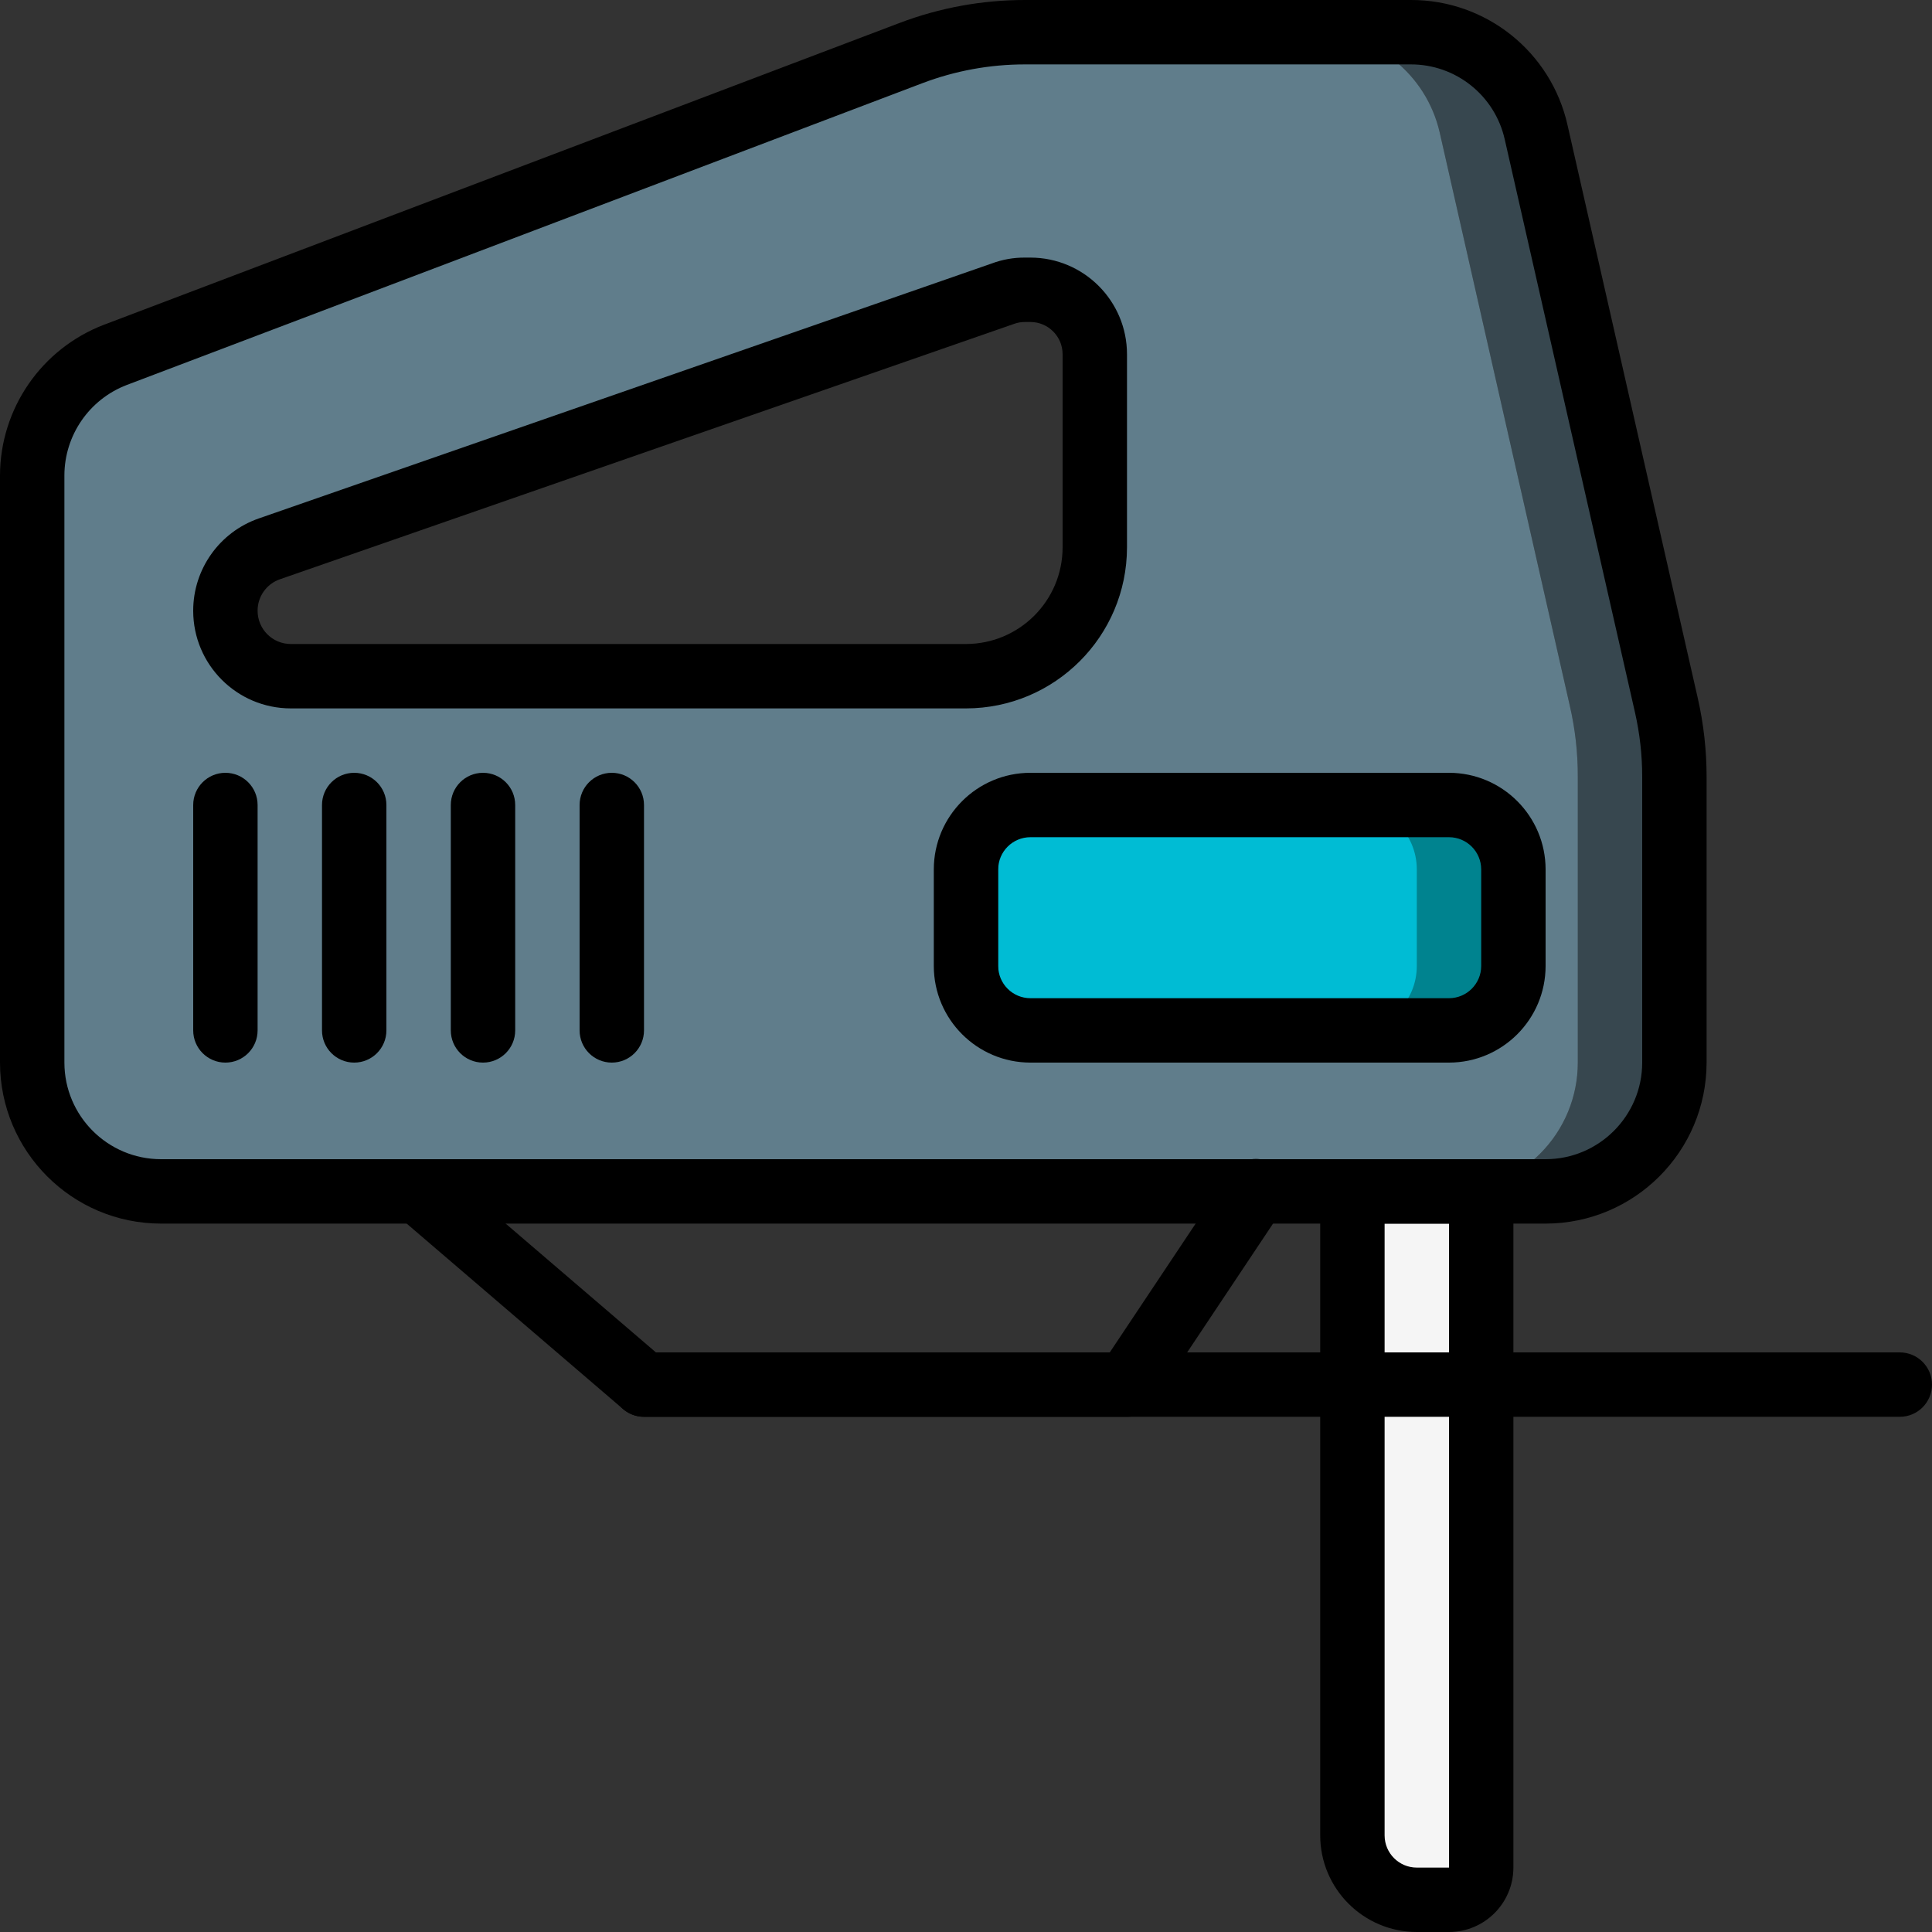 <?xml version="1.0" encoding="iso-8859-1"?>
<!-- Generator: Adobe Illustrator 19.0.0, SVG Export Plug-In . SVG Version: 6.00 Build 0)  -->
<svg version="1.1" id="Capa_1" xmlns="http://www.w3.org/2000/svg" xmlns:xlink="http://www.w3.org/1999/xlink" x="0px" y="0px"
	 viewBox="0 0 512 512" style="enable-background:new 0 0 512 512;" xml:space="preserve">
<rect x="0" y="0" width="512" height="512" fill="#333333" stroke="none"/>
<g>
	<g transform="translate(1 1)">
		<path style="fill:#F5F5F5;" d="M383,502.467h-8.533c-9.426,0-17.067-7.641-17.067-17.067V289.134h34.133v204.8
			C391.534,498.647,387.713,502.467,383,502.467z"/>
		<path style="fill:#37474F;" d="M440.6,185.966L406.126,34.072c-3.569-15.511-17.364-26.511-33.28-26.539h-25.6
			c15.916,0.027,29.711,11.028,33.28,26.539L415,185.966c1.434,6.183,2.15,12.511,2.133,18.859V280.6
			c0.002,9.053-3.593,17.737-9.995,24.139s-15.085,9.997-24.139,9.995h25.6c9.053,0.003,17.737-3.593,24.139-9.995
			c6.402-6.402,9.997-15.085,9.995-24.139v-75.776C442.75,198.477,442.035,192.149,440.6,185.966L440.6,185.966z"/>
		<path style="fill:#607D8B;" d="M415,185.966L380.526,34.072c-3.569-15.511-17.364-26.511-33.28-26.539h-76.629
			c-10.323-0.002-20.559,1.878-30.208,5.547L29.55,93.038c-13.244,5.047-22.001,17.742-22.016,31.915V280.6
			c-0.002,9.053,3.593,17.737,9.995,24.139s15.085,9.997,24.139,9.995H383c9.053,0.003,17.737-3.593,24.139-9.995
			s9.997-15.085,9.995-24.139v-75.776C417.15,198.477,416.435,192.149,415,185.966z M289.134,144.067
			c0.002,9.053-3.593,17.737-9.995,24.139c-6.402,6.402-15.085,9.997-24.139,9.995H76.056c-9.564-0.007-17.316-7.759-17.323-17.323
			v-0.085c0.013-7.347,4.667-13.883,11.605-16.299l186.709-64.939l7.509-2.645c1.932-0.746,3.987-1.122,6.059-1.109h1.451
			c9.414,0.028,17.039,7.652,17.067,17.067V144.067z"/>
		<path style="fill:#00838F;" d="M383,272.067H272.067c-9.426,0-17.067-7.641-17.067-17.067v-25.6
			c0-9.426,7.641-17.067,17.067-17.067H383c9.426,0,17.067,7.641,17.067,17.067V255C400.067,264.426,392.426,272.067,383,272.067z"
			/>
		<path style="fill:#00BCD4;" d="M357.4,272.067h-76.8c-9.426,0-17.067-7.641-17.067-17.067v-25.6
			c0-9.426,7.641-17.067,17.067-17.067h76.8c9.426,0,17.067,7.641,17.067,17.067V255C374.467,264.426,366.826,272.067,357.4,272.067
			z"/>
	</g>
	<g>
		<path d="M409.6,324.267H42.667C19.114,324.239,0.028,305.153,0,281.6V125.959c0.063-17.707,11.003-33.555,27.537-39.892
			L238.35,6.1c10.634-4.039,21.916-6.106,33.292-6.1h102.179c19.95-0.083,37.265,13.74,41.604,33.213l34.508,151.829
			c1.55,6.826,2.332,13.804,2.333,20.804V281.6C452.239,305.153,433.153,324.239,409.6,324.267z M271.642,17.067
			c-9.309-0.006-18.54,1.686-27.242,4.992L33.587,102.025c-9.92,3.802-16.483,13.31-16.521,23.933V281.6
			c0.015,14.132,11.468,25.585,25.6,25.6H409.6c14.132-0.015,25.585-11.468,25.6-25.6v-75.754
			c-0.001-5.728-0.641-11.439-1.908-17.025L398.784,36.996c-2.603-11.684-12.992-19.978-24.962-19.929H271.642z"/>
		<path d="M256,187.734H77.054c-14.272-0.017-25.837-11.583-25.854-25.854v-0.058c0.006-11.006,6.973-20.805,17.367-24.425
			L262.754,69.85c2.831-1.069,5.836-1.606,8.863-1.583h1.45c14.132,0.015,25.585,11.468,25.6,25.6v51.2
			C298.639,168.62,279.553,187.706,256,187.734z M271.617,85.334c-1.009-0.012-2.011,0.166-2.954,0.525L74.171,153.517
			c-3.534,1.231-5.902,4.562-5.904,8.304v0.058c0.005,4.851,3.936,8.782,8.788,8.787H256c14.132-0.015,25.585-11.468,25.6-25.6
			v-51.2c-0.006-4.71-3.823-8.527-8.533-8.533H271.617z"/>
		<path d="M384,512h-8.533c-14.132-0.015-25.585-11.468-25.6-25.6V315.734c0-4.713,3.82-8.533,8.533-8.533h34.133
			c4.713,0,8.533,3.821,8.533,8.533v179.2C401.057,504.355,393.422,511.991,384,512z M366.934,324.267V486.4
			c0.006,4.71,3.823,8.527,8.533,8.533H384V324.267H366.934z"/>
		<path d="M298.667,375.467h-128c-2.037,0-4.007-0.729-5.554-2.054l-59.733-51.2c-2.315-1.984-3.395-5.053-2.834-8.05
			c0.561-2.997,2.678-5.467,5.554-6.479c2.876-1.013,6.073-0.414,8.388,1.57l57.338,49.146H294.1l31.6-47.4
			c1.677-2.57,4.605-4.041,7.668-3.853c3.063,0.188,5.789,2.005,7.14,4.76c1.351,2.755,1.119,6.023-0.608,8.56l-34.133,51.2
			C304.184,374.041,301.52,375.467,298.667,375.467L298.667,375.467z"/>
		<path d="M503.467,375.467h-332.8c-4.713,0-8.533-3.82-8.533-8.533s3.821-8.533,8.533-8.533h332.8c4.713,0,8.533,3.82,8.533,8.533
			S508.18,375.467,503.467,375.467z"/>
		<path d="M384,281.6H273.067c-14.132-0.015-25.585-11.468-25.6-25.6v-25.6c0.015-14.132,11.468-25.585,25.6-25.6H384
			c14.132,0.015,25.585,11.468,25.6,25.6V256C409.585,270.132,398.132,281.585,384,281.6L384,281.6z M273.067,221.867
			c-4.71,0.006-8.527,3.823-8.533,8.533V256c0.006,4.71,3.823,8.527,8.533,8.533H384c4.71-0.006,8.527-3.823,8.533-8.533v-25.6
			c-0.006-4.71-3.823-8.527-8.533-8.533H273.067z"/>
		<path d="M162.134,281.6c-4.713,0-8.533-3.82-8.533-8.533v-59.733c0-4.713,3.821-8.533,8.533-8.533c4.713,0,8.533,3.82,8.533,8.533
			v59.733C170.667,277.78,166.846,281.6,162.134,281.6z"/>
		<path d="M128,281.6c-4.713,0-8.533-3.82-8.533-8.533v-59.733c0-4.713,3.821-8.533,8.533-8.533c4.713,0,8.533,3.82,8.533,8.533
			v59.733C136.534,277.78,132.713,281.6,128,281.6z"/>
		<path d="M93.867,281.6c-4.713,0-8.533-3.82-8.533-8.533v-59.733c0-4.713,3.821-8.533,8.533-8.533c4.713,0,8.533,3.82,8.533,8.533
			v59.733C102.4,277.78,98.58,281.6,93.867,281.6z"/>
		<path d="M59.734,281.6c-4.713,0-8.533-3.82-8.533-8.533v-59.733c0-4.713,3.821-8.533,8.533-8.533s8.533,3.82,8.533,8.533v59.733
			C68.267,277.78,64.446,281.6,59.734,281.6z"/>
	</g>
</g>
<g>
</g>
<g>
</g>
<g>
</g>
<g>
</g>
<g>
</g>
<g>
</g>
<g>
</g>
<g>
</g>
<g>
</g>
<g>
</g>
<g>
</g>
<g>
</g>
<g>
</g>
<g>
</g>
<g>
</g>
</svg>
